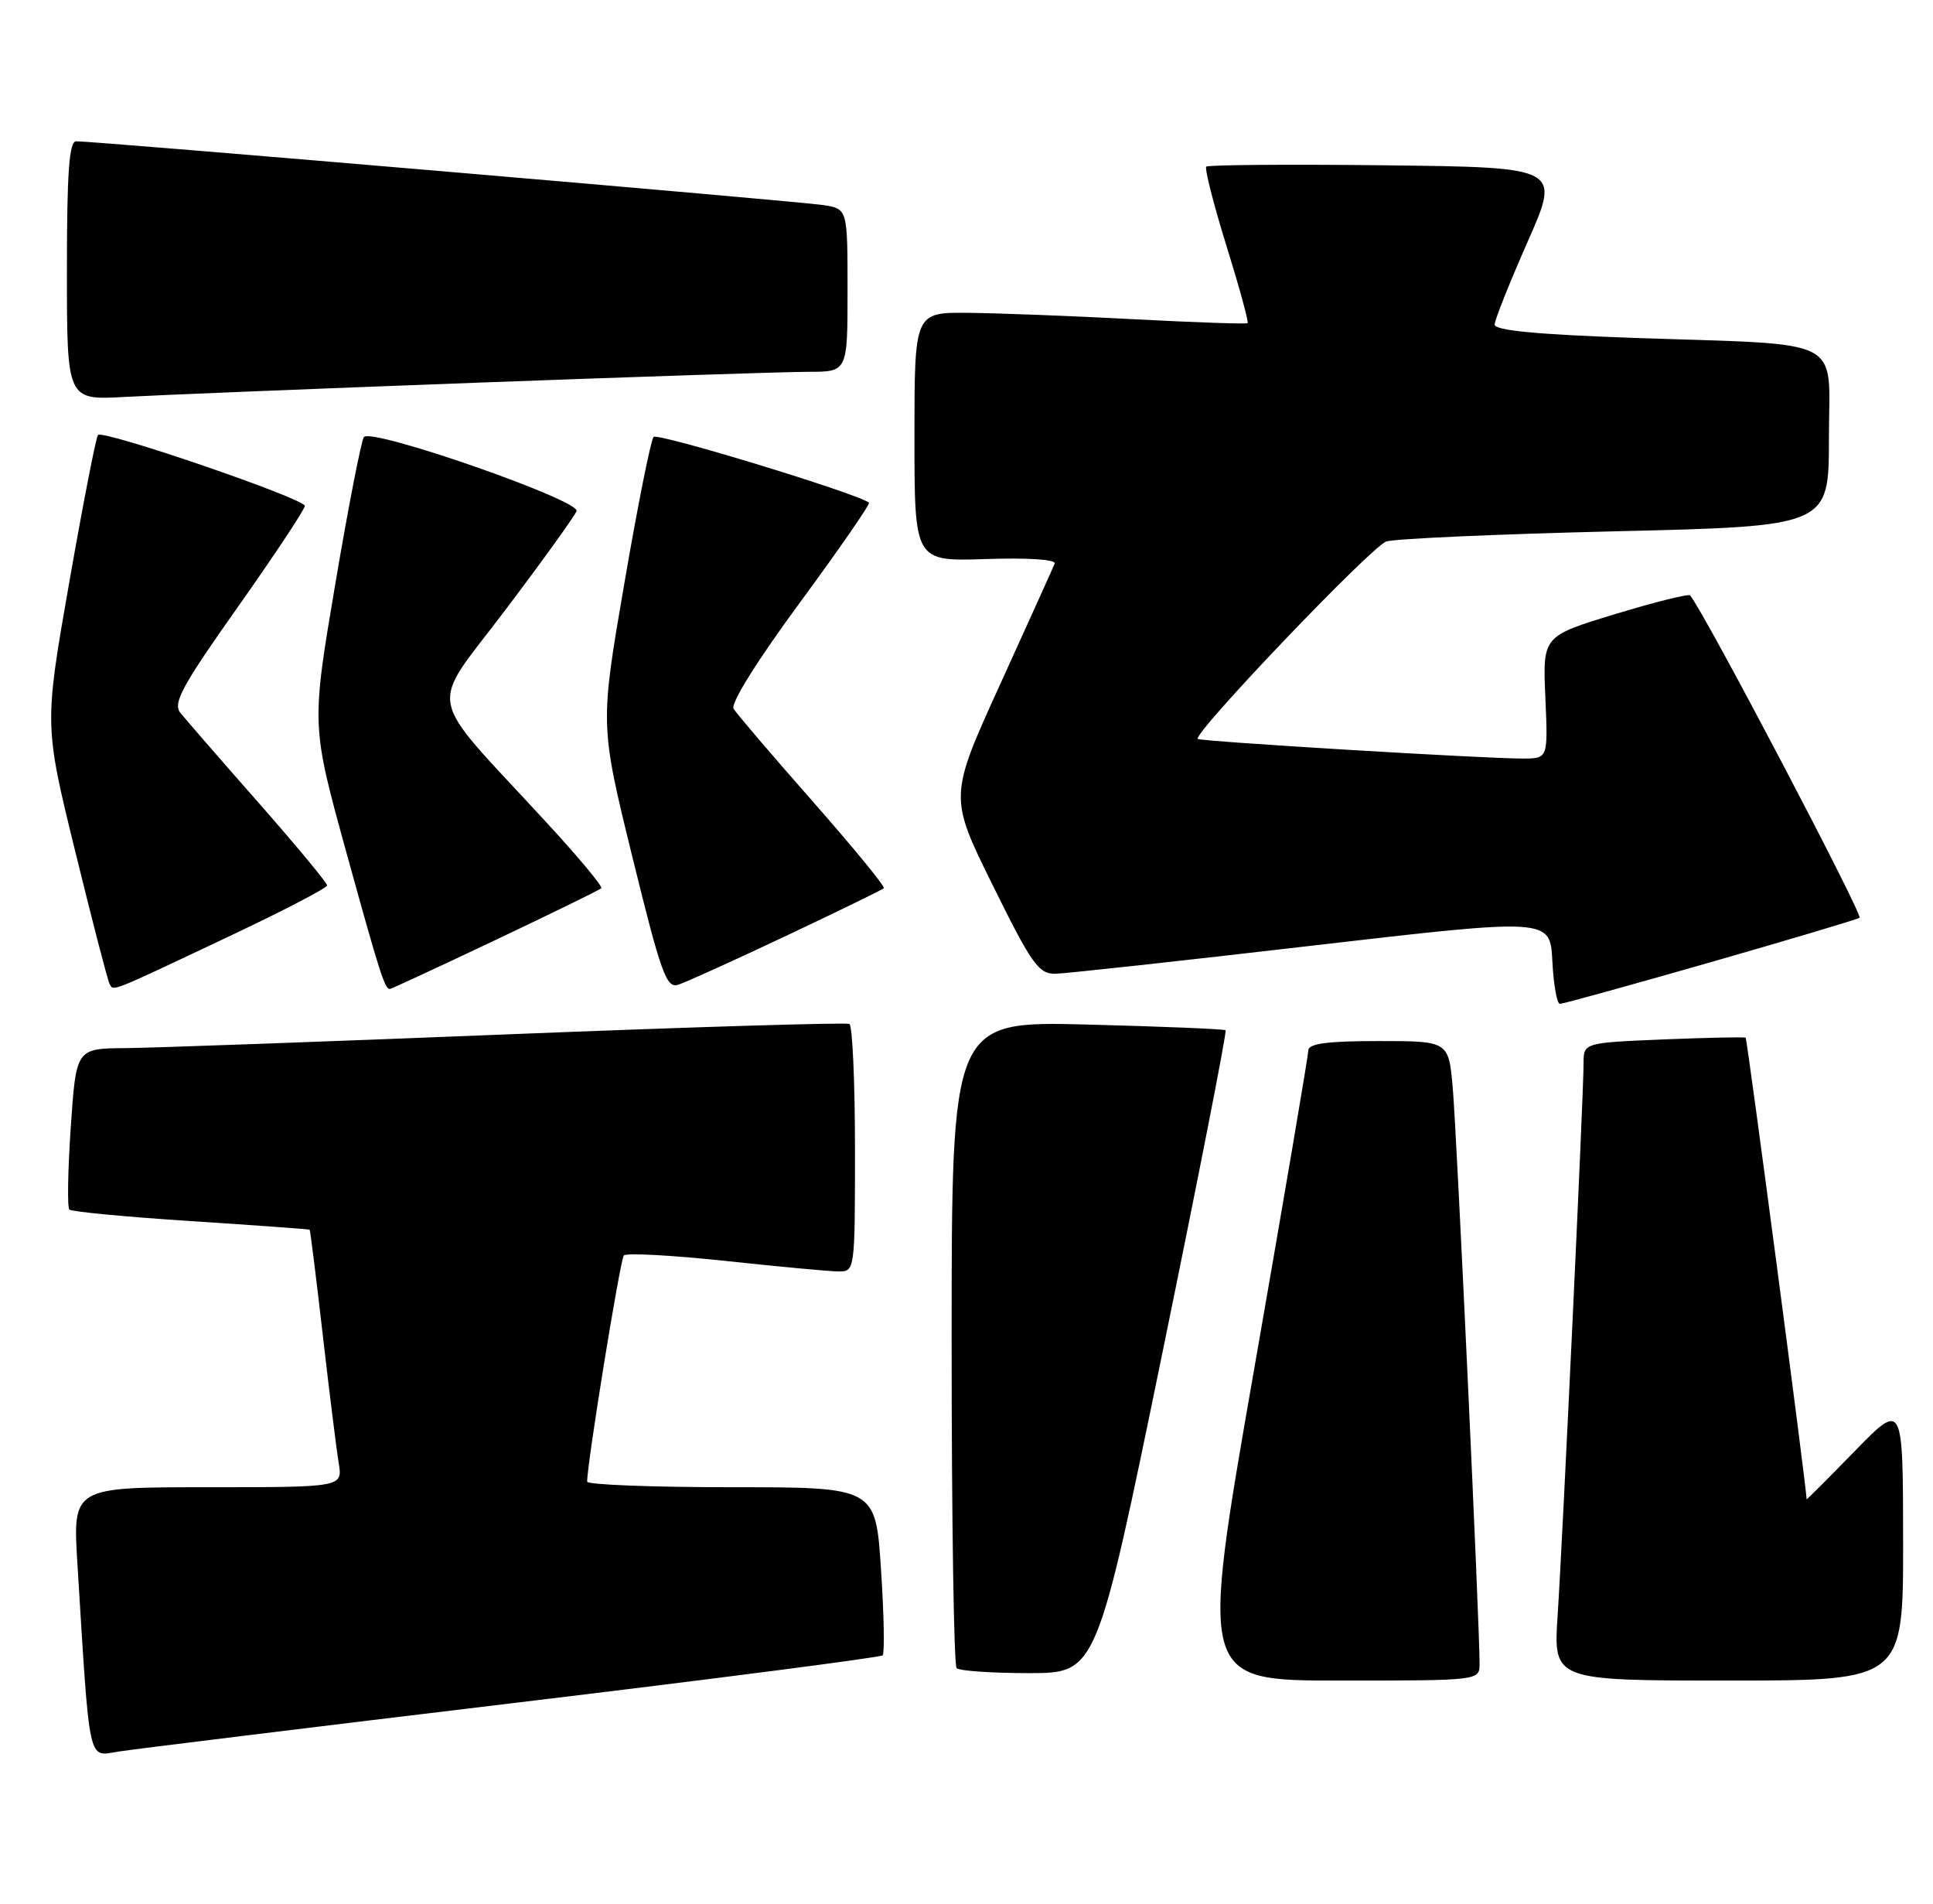 <?xml version="1.0" encoding="UTF-8" standalone="no"?>
<!DOCTYPE svg PUBLIC "-//W3C//DTD SVG 1.1//EN" "http://www.w3.org/Graphics/SVG/1.1/DTD/svg11.dtd" >
<svg xmlns="http://www.w3.org/2000/svg" xmlns:xlink="http://www.w3.org/1999/xlink" version="1.1" viewBox="0 0 260 256">
 <g >
 <path fill="currentColor"
d=" M 68.86 229.05 C 96.01 225.79 118.44 222.89 118.72 222.61 C 119.00 222.33 118.90 217.13 118.50 211.05 C 117.78 200.00 117.78 200.00 98.39 200.00 C 87.73 200.00 78.99 199.66 78.98 199.25 C 78.92 197.08 83.41 169.40 83.91 168.83 C 84.24 168.47 90.35 168.80 97.50 169.56 C 104.65 170.33 111.51 170.97 112.75 170.98 C 114.99 171.00 115.00 170.95 115.00 154.56 C 115.00 145.52 114.66 137.93 114.25 137.70 C 113.84 137.48 93.25 138.10 68.50 139.09 C 43.75 140.08 20.52 140.92 16.87 140.95 C 10.24 141.00 10.24 141.00 9.52 151.57 C 9.12 157.38 9.04 162.37 9.33 162.66 C 9.62 162.95 16.98 163.65 25.68 164.21 C 34.38 164.78 41.57 165.30 41.65 165.37 C 41.73 165.44 42.53 171.80 43.41 179.50 C 44.30 187.20 45.26 194.96 45.56 196.75 C 46.09 200.00 46.09 200.00 27.94 200.00 C 9.78 200.00 9.78 200.00 10.41 210.25 C 12.10 237.65 11.79 236.21 15.86 235.56 C 17.86 235.24 41.71 232.31 68.86 229.05 Z  M 199.01 223.75 C 199.04 218.89 195.93 152.13 195.40 146.25 C 194.84 140.00 194.84 140.00 185.42 140.00 C 178.56 140.00 176.00 140.34 175.98 141.25 C 175.97 141.94 172.68 161.29 168.67 184.25 C 161.38 226.00 161.38 226.00 180.19 226.00 C 199.00 226.00 199.00 226.00 199.01 223.75 Z  M 255.98 207.25 C 255.96 188.50 255.96 188.50 249.48 195.14 C 245.92 198.79 243.00 201.71 243.00 201.62 C 243.00 200.18 235.01 139.70 234.80 139.55 C 234.63 139.44 229.66 139.54 223.75 139.78 C 213.00 140.23 213.00 140.23 213.00 143.02 C 213.00 147.13 210.18 207.08 209.51 217.25 C 208.93 226.00 208.93 226.00 232.46 226.00 C 256.00 226.00 256.00 226.00 255.98 207.25 Z  M 156.35 181.93 C 161.21 158.24 165.04 138.72 164.85 138.55 C 164.66 138.38 156.29 138.04 146.25 137.78 C 128.00 137.32 128.00 137.32 128.00 180.50 C 128.00 204.24 128.30 223.97 128.67 224.33 C 129.03 224.70 133.42 225.00 138.42 225.00 C 147.50 224.99 147.50 224.99 156.35 181.93 Z  M 229.98 129.43 C 240.68 126.36 249.74 123.66 250.12 123.42 C 250.65 123.10 229.18 82.23 227.33 80.07 C 227.13 79.83 222.58 80.96 217.23 82.59 C 207.50 85.55 207.50 85.55 207.86 93.78 C 208.22 102.00 208.22 102.00 204.86 102.01 C 199.63 102.02 161.55 99.72 161.11 99.37 C 160.34 98.75 184.46 73.49 186.46 72.82 C 187.58 72.44 201.44 71.83 217.25 71.45 C 246.00 70.77 246.00 70.77 246.00 58.97 C 246.00 45.07 248.67 46.44 219.75 45.44 C 206.71 44.98 201.01 44.44 201.04 43.64 C 201.05 43.01 203.06 38.00 205.48 32.50 C 209.90 22.50 209.90 22.50 186.30 22.23 C 173.32 22.08 162.50 22.17 162.25 22.41 C 162.01 22.66 163.22 27.44 164.96 33.04 C 166.70 38.63 167.98 43.32 167.81 43.46 C 167.64 43.60 160.75 43.36 152.50 42.93 C 144.25 42.49 134.24 42.11 130.25 42.07 C 123.00 42.00 123.00 42.00 123.00 58.75 C 123.00 75.50 123.00 75.50 132.60 75.18 C 138.26 74.99 142.07 75.24 141.86 75.79 C 141.66 76.30 138.38 83.56 134.57 91.93 C 127.64 107.14 127.64 107.14 133.54 119.07 C 138.78 129.69 139.71 130.99 141.97 130.95 C 143.36 130.92 158.90 129.22 176.50 127.17 C 208.50 123.46 208.50 123.46 208.80 129.23 C 208.96 132.40 209.42 135.00 209.82 135.00 C 210.22 135.00 219.29 132.49 229.98 129.43 Z  M 30.75 125.95 C 38.04 122.51 44.00 119.41 44.00 119.07 C 44.00 118.72 39.84 113.71 34.75 107.92 C 29.66 102.14 24.94 96.71 24.26 95.86 C 23.22 94.56 24.47 92.26 32.01 81.60 C 36.95 74.60 41.00 68.50 41.00 68.03 C 41.00 67.06 13.89 57.77 13.18 58.49 C 12.92 58.75 11.19 67.63 9.33 78.23 C 5.95 97.50 5.95 97.50 10.12 114.50 C 12.41 123.85 14.49 131.87 14.74 132.32 C 15.30 133.31 14.51 133.63 30.75 125.95 Z  M 66.61 126.43 C 74.24 122.81 80.66 119.67 80.88 119.45 C 81.11 119.23 77.74 115.19 73.39 110.48 C 56.97 92.65 57.58 95.80 67.95 82.06 C 72.96 75.43 77.28 69.43 77.55 68.73 C 78.10 67.30 50.01 57.51 48.95 58.77 C 48.61 59.17 46.87 68.06 45.10 78.53 C 41.88 97.55 41.88 97.55 46.56 114.53 C 51.08 130.89 51.75 133.00 52.43 133.00 C 52.61 133.00 58.99 130.04 66.61 126.43 Z  M 105.76 125.84 C 112.77 122.53 118.67 119.65 118.88 119.45 C 119.09 119.24 114.79 113.99 109.32 107.78 C 103.86 101.58 99.06 95.96 98.67 95.31 C 98.24 94.60 101.90 88.76 107.60 81.02 C 112.91 73.81 117.08 67.77 116.88 67.60 C 115.48 66.41 88.45 58.16 87.91 58.76 C 87.54 59.17 85.76 68.05 83.97 78.50 C 80.70 97.49 80.70 97.49 85.06 115.25 C 88.91 130.91 89.63 132.93 91.22 132.43 C 92.22 132.11 98.76 129.15 105.76 125.84 Z  M 64.00 51.47 C 85.72 50.66 105.86 50.00 108.75 50.00 C 114.00 50.00 114.00 50.00 114.00 39.05 C 114.00 28.09 114.00 28.09 110.75 27.58 C 107.64 27.08 12.84 18.99 10.25 19.00 C 9.30 19.00 9.00 23.15 9.00 36.41 C 9.00 53.81 9.00 53.81 16.75 53.38 C 21.01 53.14 42.27 52.28 64.00 51.47 Z "/>
</g>
</svg>